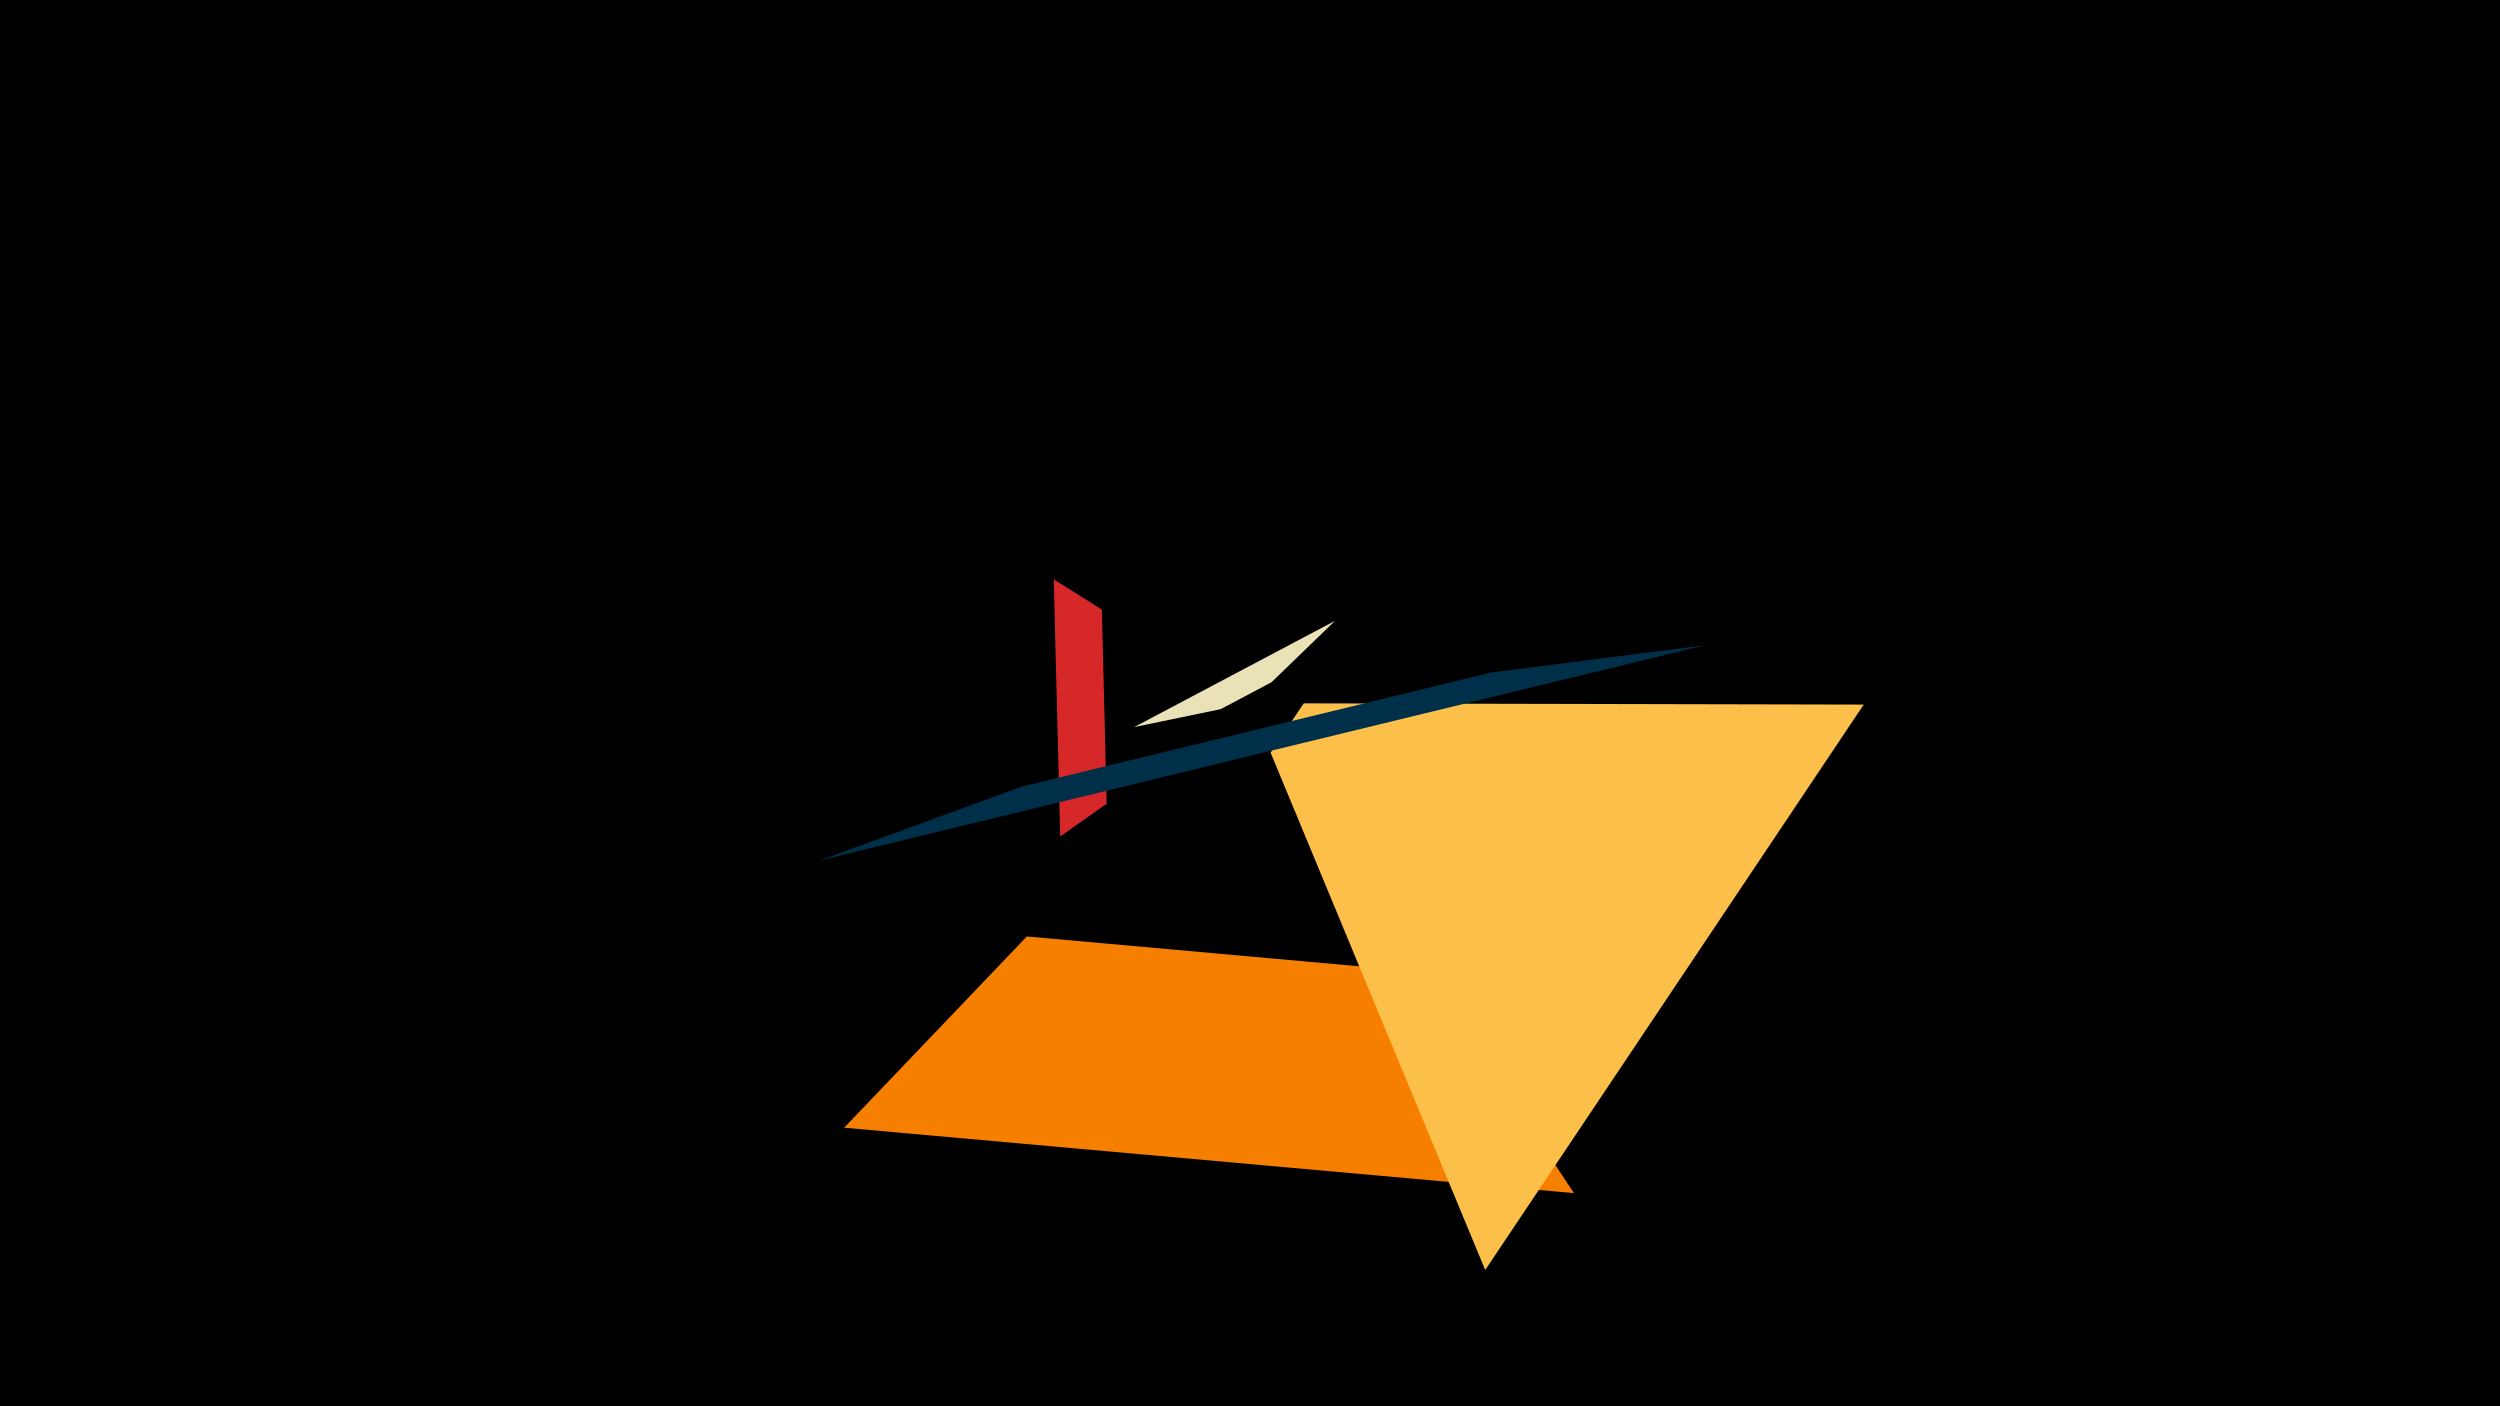 <svg width="1200" height="675" viewBox="-500 -500 1200 675" xmlns="http://www.w3.org/2000/svg"><title>18863</title><path d="M-500-500h1200v675h-1200z" fill="#000"/><path d="M255.5 72.7l-350.3-31.4 87.7-91.8 192.6 17.3z" fill="#f77f00"/><path d="M212.9 109.6l181.7-271.4-268.8-0.6-15.9 23.7z" fill="#fcbf49"/><path d="M5.8-221.9l3.1 123.4 22.3-15.7-2.3-93.2z" fill="#d62828"/><path d="M44.4-151l96.4-51-30.5 29.5-24.4 12.9z" fill="#eae2b7"/><path d="M318.4-190.3l-425.2 103.4 97.2-35.5 225.4-54.8z" fill="#003049"/></svg>